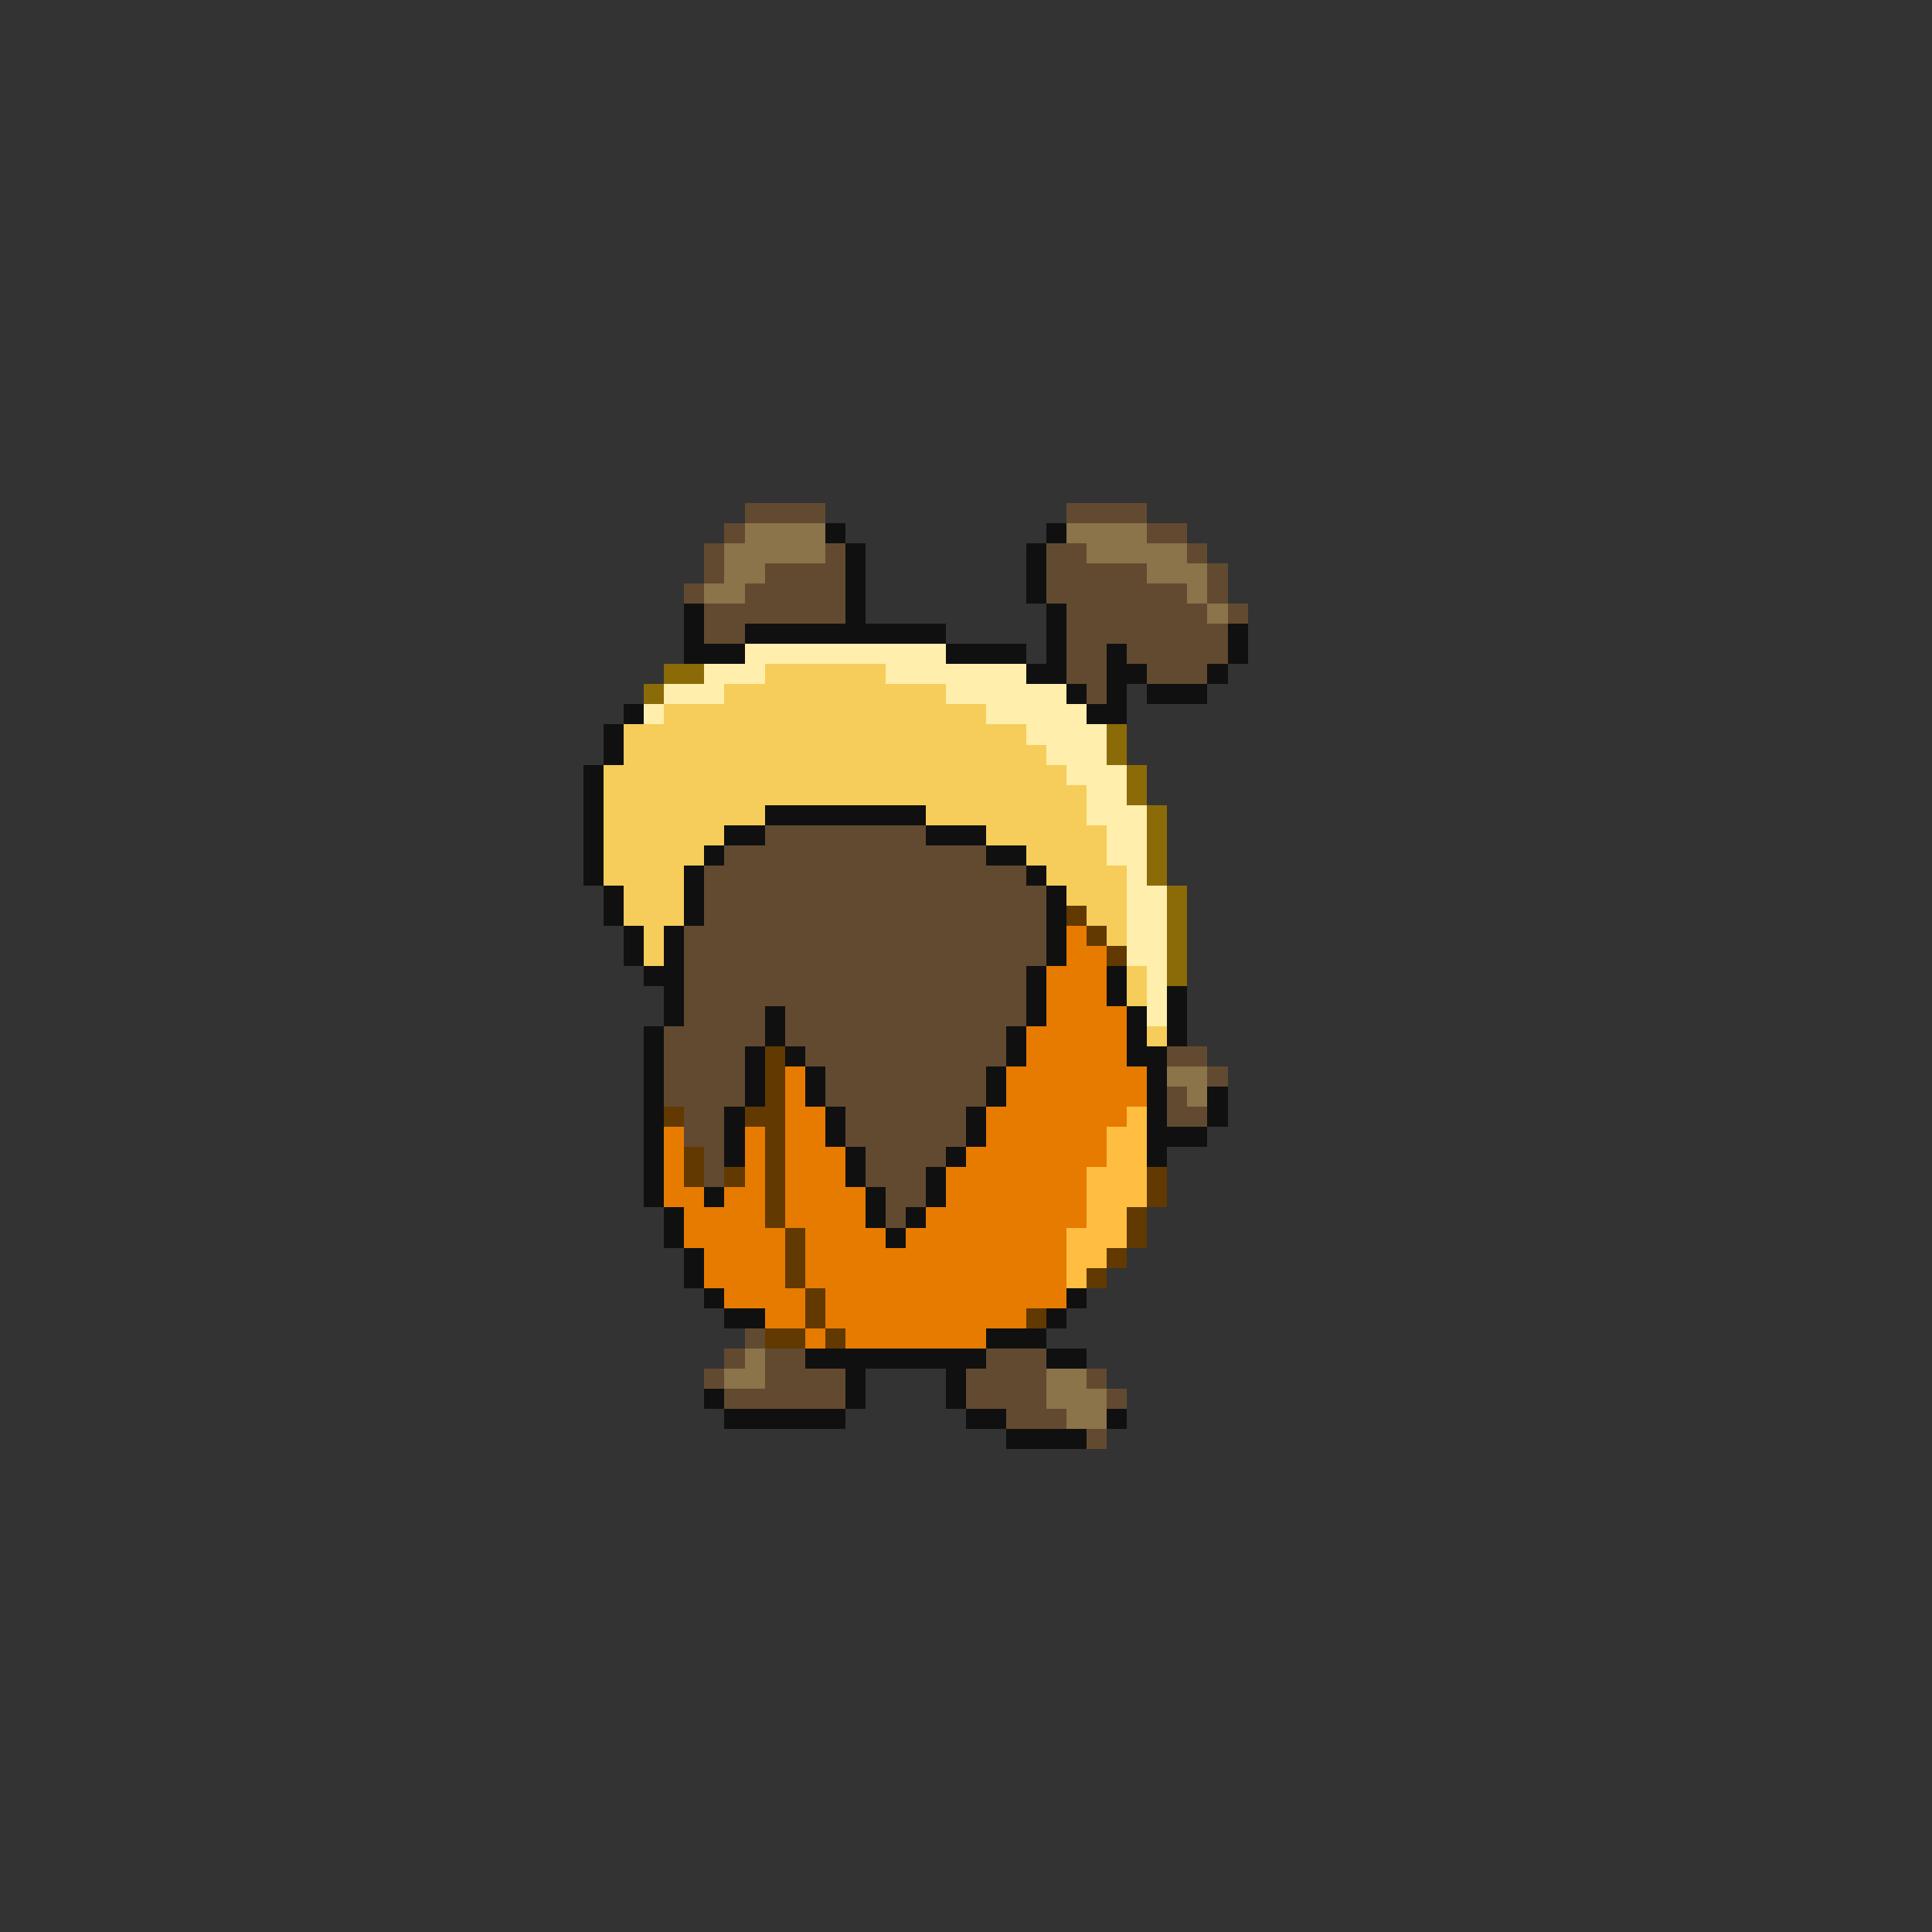 <svg xmlns="http://www.w3.org/2000/svg" viewBox="0 -0.5 96 96" shape-rendering="crispEdges">
<rect x="0" y="-0.5" width="96" height="96" fill="#333333" stroke="none"/>
<path stroke="#624a31" d="M37 25h4M53 25h4M36 26h1M57 26h2M35 27h1M41 27h1M52 27h2M59 27h1M35 28h1M38 28h4M52 28h5M60 28h1M34 29h1M37 29h5M52 29h7M60 29h1M35 30h7M53 30h7M61 30h1M35 31h2M53 31h8M53 32h2M56 32h5M53 33h2M57 33h3M54 34h1M38 41h8M36 42h13M35 43h16M35 44h17M35 45h17M34 46h18M34 47h18M34 48h17M34 49h17M34 50h4M39 50h12M33 51h5M39 51h11M33 52h4M40 52h10M58 52h2M33 53h4M41 53h8M60 53h1M33 54h4M41 54h8M58 54h1M34 55h2M42 55h6M58 55h2M34 56h2M42 56h6M35 57h1M43 57h4M35 58h1M43 58h3M44 59h2M44 60h1M37 66h1M36 67h1M38 67h2M49 67h3M35 68h1M38 68h4M48 68h4M54 68h1M36 69h6M48 69h4M55 69h1M50 70h3M54 71h1" />
<path stroke="#8b734a" d="M37 26h4M53 26h4M36 27h5M54 27h5M36 28h2M57 28h3M35 29h2M59 29h1M60 30h1M58 53h2M59 54h1M37 67h1M36 68h2M52 68h2M52 69h3M53 70h2" />
<path stroke="#101010" d="M41 26h1M52 26h1M42 27h1M51 27h1M42 28h1M51 28h1M42 29h1M51 29h1M34 30h1M42 30h1M52 30h1M34 31h1M37 31h10M52 31h1M61 31h1M34 32h3M47 32h4M52 32h1M55 32h1M61 32h1M51 33h2M55 33h2M60 33h1M53 34h1M55 34h1M57 34h3M31 35h1M54 35h2M30 36h1M30 37h1M29 38h1M29 39h1M29 40h1M38 40h8M29 41h1M36 41h2M46 41h3M29 42h1M35 42h1M49 42h2M29 43h1M34 43h1M51 43h1M30 44h1M34 44h1M52 44h1M30 45h1M34 45h1M52 45h1M31 46h1M33 46h1M52 46h1M31 47h1M33 47h1M52 47h1M32 48h2M51 48h1M55 48h1M33 49h1M51 49h1M55 49h1M58 49h1M33 50h1M38 50h1M51 50h1M56 50h1M58 50h1M32 51h1M38 51h1M50 51h1M56 51h1M58 51h1M32 52h1M37 52h1M39 52h1M50 52h1M56 52h2M32 53h1M37 53h1M40 53h1M49 53h1M57 53h1M32 54h1M37 54h1M40 54h1M49 54h1M57 54h1M60 54h1M32 55h1M36 55h1M41 55h1M48 55h1M57 55h1M60 55h1M32 56h1M36 56h1M41 56h1M48 56h1M57 56h3M32 57h1M36 57h1M42 57h1M47 57h1M57 57h1M32 58h1M42 58h1M46 58h1M32 59h1M35 59h1M43 59h1M46 59h1M33 60h1M43 60h1M45 60h1M33 61h1M44 61h1M34 62h1M34 63h1M35 64h1M53 64h1M36 65h2M52 65h1M49 66h3M40 67h9M52 67h2M42 68h1M47 68h1M35 69h1M42 69h1M47 69h1M36 70h6M48 70h2M55 70h1M50 71h4" />
<path stroke="#ffeeac" d="M37 32h10M35 33h3M44 33h7M33 34h3M47 34h6M32 35h1M49 35h5M51 36h4M52 37h3M53 38h3M54 39h2M54 40h3M55 41h2M55 42h2M56 43h1M56 44h2M56 45h2M56 46h2M56 47h2M57 48h1M57 49h1M57 50h1" />
<path stroke="#8b6a08" d="M33 33h2M32 34h1M55 36h1M55 37h1M56 38h1M56 39h1M57 40h1M57 41h1M57 42h1M57 43h1M58 44h1M58 45h1M58 46h1M58 47h1M58 48h1" />
<path stroke="#f6cd5a" d="M38 33h6M36 34h11M33 35h16M31 36h20M31 37h21M30 38h23M30 39h24M30 40h8M46 40h8M30 41h6M49 41h6M30 42h5M51 42h4M30 43h4M52 43h4M31 44h3M53 44h3M31 45h3M54 45h2M32 46h1M55 46h1M32 47h1M56 48h1M56 49h1M57 51h1" />
<path stroke="#623900" d="M53 45h1M54 46h1M55 47h1M38 52h1M38 53h1M38 54h1M33 55h1M37 55h2M38 56h1M34 57h1M38 57h1M34 58h1M36 58h1M38 58h1M57 58h1M38 59h1M57 59h1M38 60h1M56 60h1M39 61h1M56 61h1M39 62h1M55 62h1M39 63h1M54 63h1M40 64h1M40 65h1M51 65h1M38 66h2M41 66h1" />
<path stroke="#e67b00" d="M53 46h1M53 47h2M52 48h3M52 49h3M52 50h4M51 51h5M51 52h5M39 53h1M50 53h7M39 54h1M50 54h7M39 55h2M49 55h7M33 56h1M37 56h1M39 56h2M49 56h6M33 57h1M37 57h1M39 57h3M48 57h7M33 58h1M37 58h1M39 58h3M47 58h7M33 59h2M36 59h2M39 59h4M47 59h7M34 60h4M39 60h4M46 60h8M34 61h5M40 61h4M45 61h8M35 62h4M40 62h13M35 63h4M40 63h13M36 64h4M41 64h12M38 65h2M41 65h10M40 66h1M42 66h7" />
<path stroke="#ffbd41" d="M56 55h1M55 56h2M55 57h2M54 58h3M54 59h3M54 60h2M53 61h3M53 62h2M53 63h1" />
</svg>